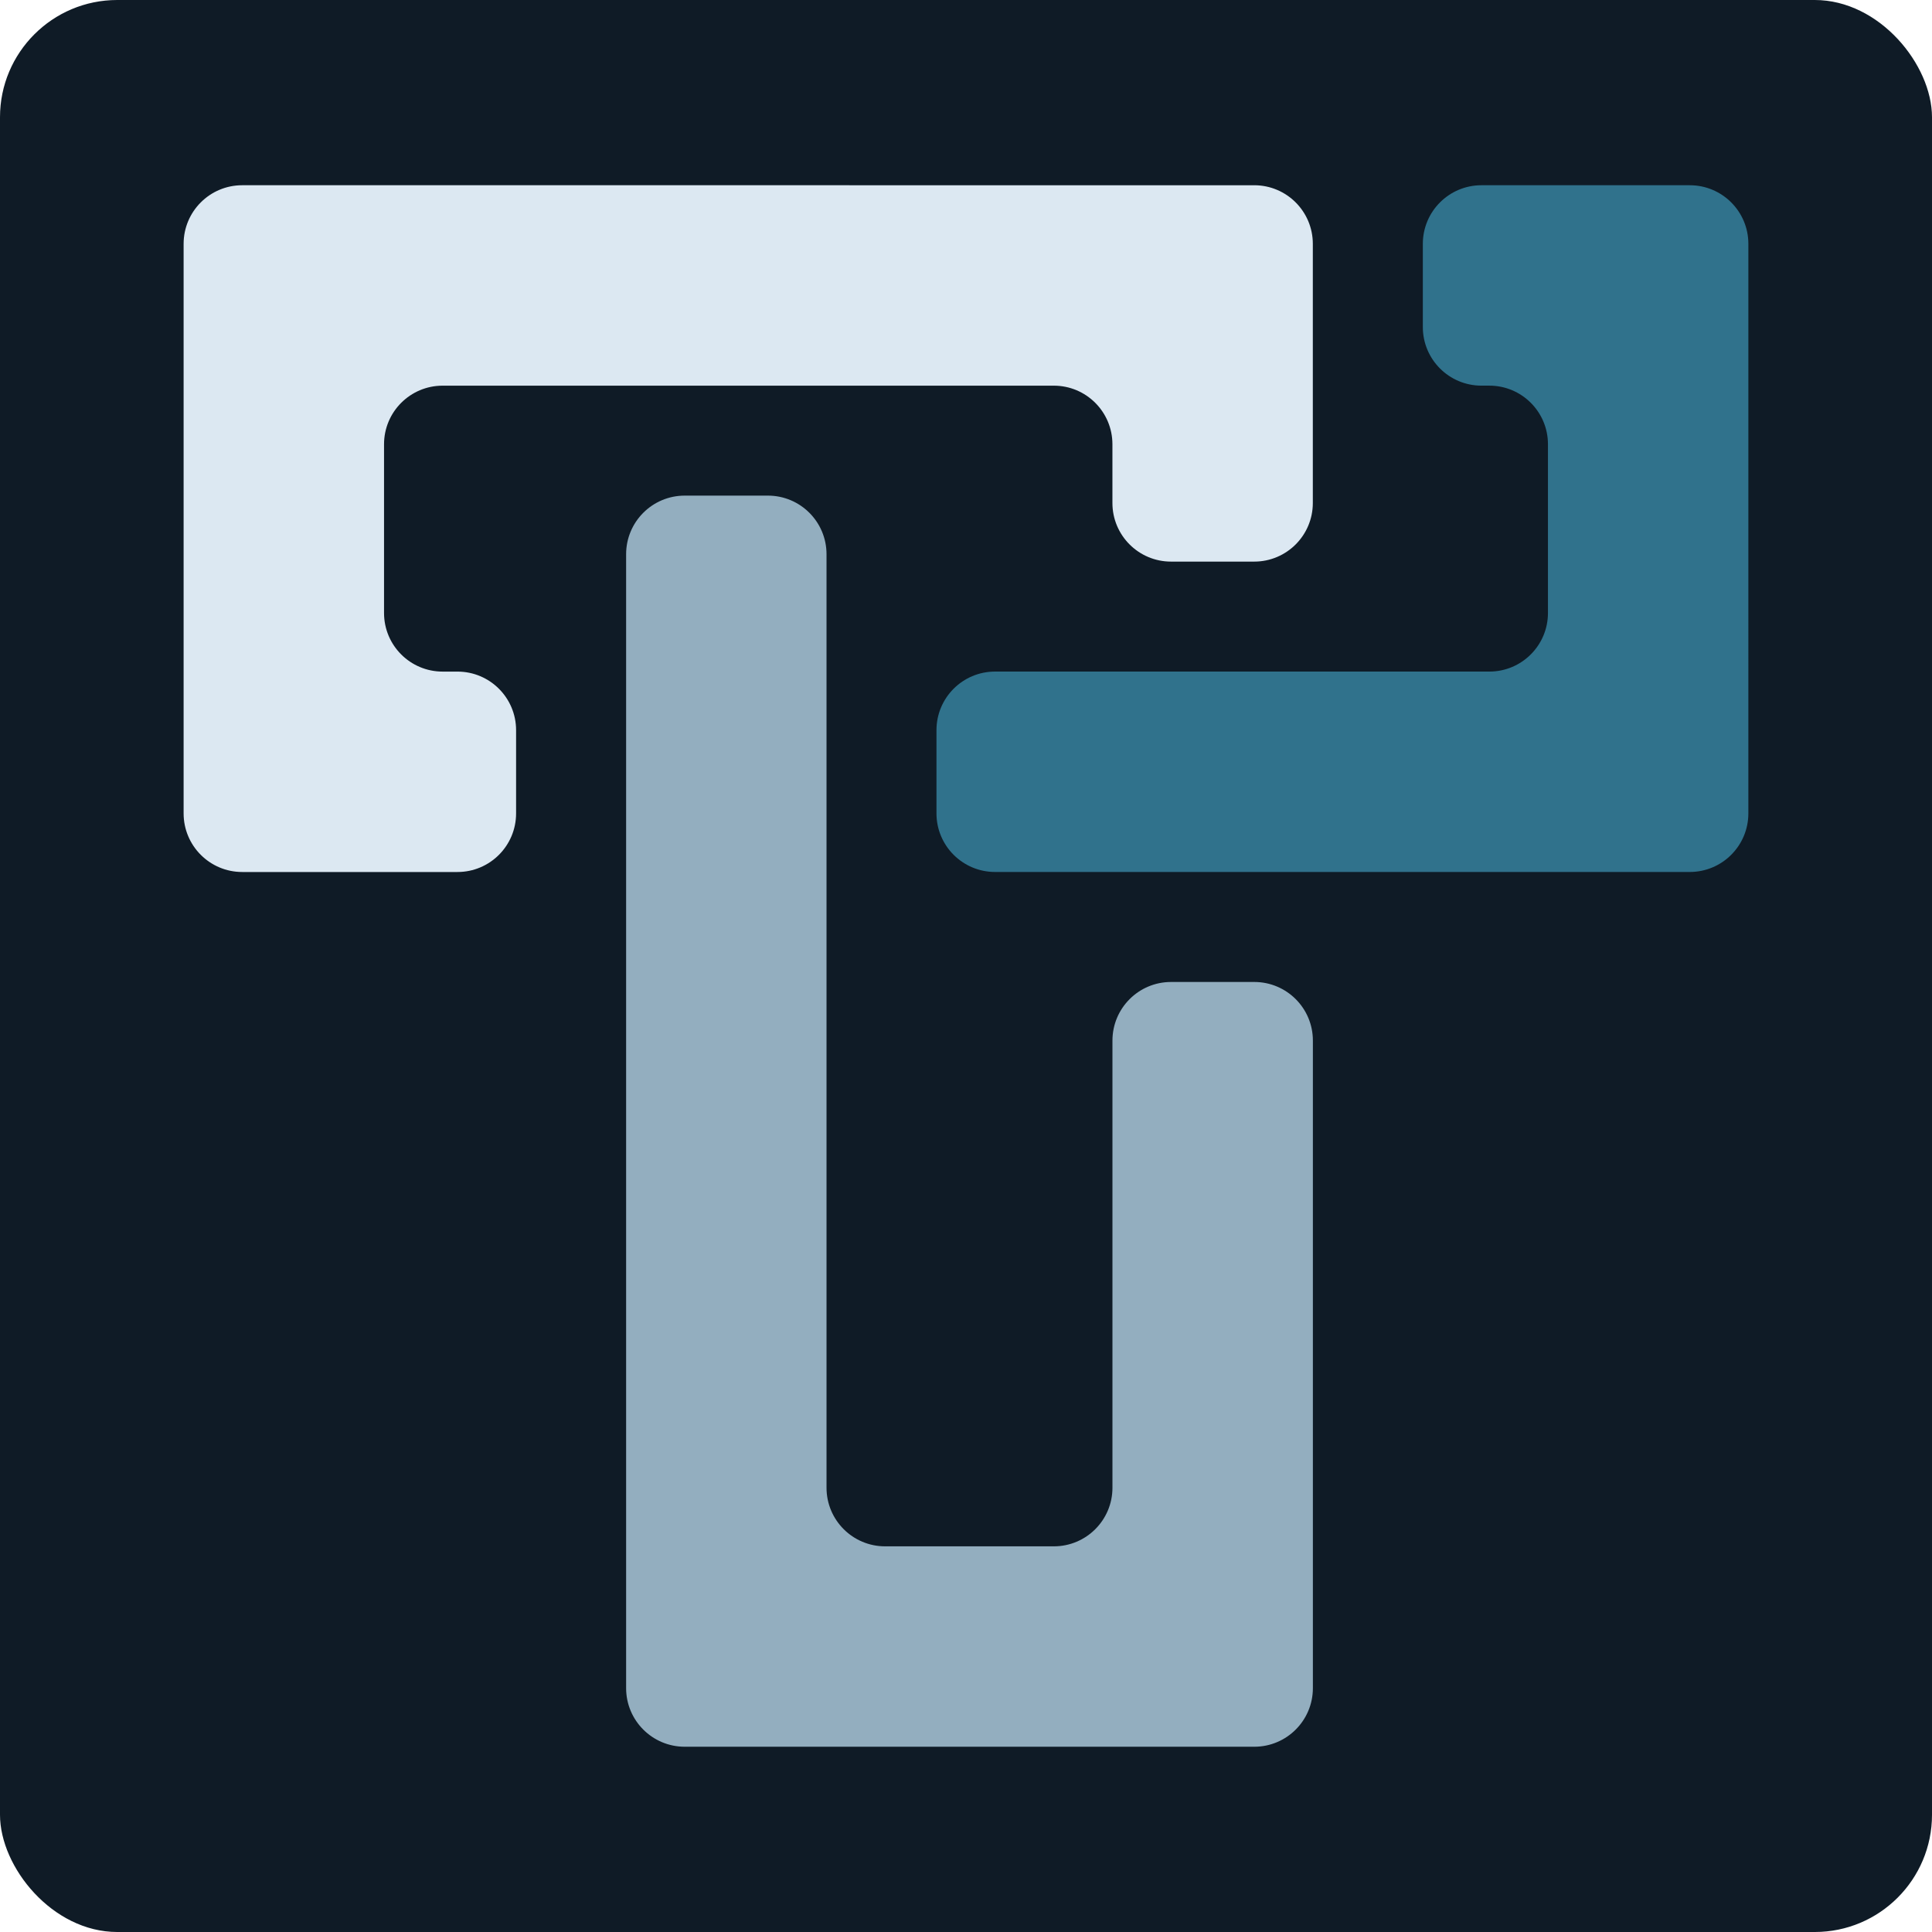 <?xml version="1.0" encoding="UTF-8"?>
<svg id="artwork" xmlns="http://www.w3.org/2000/svg" viewBox="0 0 1024 1024">
  <defs>
    <style>
      .cls-1 {
        fill: #93aebf;
      }

      .cls-2 {
        fill: #dce8f2;
      }

      .cls-3 {
        fill: #0f1b26;
      }

      .cls-4 {
        fill: #30728c;
      }
    </style>
  </defs>
  <rect class="cls-3" width="1024" height="1024" rx="62.14" ry="62.14"/>
  <path class="cls-1" d="m664.78,520.47h-44.1c-17.16,0-31.06,13.91-31.06,31.06v237c0,17.16-13.91,31.06-31.06,31.06h-89.43c-17.16,0-31.06-13.91-31.06-31.06v-494.78c0-17.16-13.91-31.06-31.06-31.06h-44.1c-17.16,0-31.06,13.91-31.06,31.06v601c0,17.16,13.91,31.06,31.06,31.06h301.88c17.16,0,31.06-13.91,31.06-31.06v-343.22c0-17.16-13.91-31.06-31.06-31.06Z"/>
  <path class="cls-2" d="m97.32,129.24v301.88c0,17.16,13.91,31.06,31.06,31.06h114.1c17.16,0,31.06-13.91,31.06-31.06v-44.1c0-17.16-13.91-31.06-31.06-31.06h-7.87c-17.16,0-31.06-13.91-31.06-31.06v-89.43c0-17.16,13.91-31.06,31.06-31.06h323.94c17.16,0,31.06,13.91,31.06,31.06v31.13c0,17.16,13.91,31.06,31.06,31.06h44.1c17.16,0,31.06-13.91,31.06-31.06v-137.36c0-17.16-13.91-31.06-31.06-31.06H128.38c-17.16,0-31.06,13.91-31.06,31.06Z"/>
  <path class="cls-4" d="m754.13,129.24v44.1c0,17.16,13.91,31.06,31.06,31.06h4.2c17.16,0,31.06,13.91,31.06,31.06v89.43c0,17.16-13.91,31.06-31.06,31.06h-261.98c-17.16,0-31.06,13.91-31.06,31.06v44.1c0,17.16,13.91,31.06,31.06,31.06h368.2c17.16,0,31.06-13.91,31.06-31.06V129.24c0-17.16-13.91-31.06-31.06-31.06h-110.42c-17.16,0-31.06,13.91-31.06,31.06Z"/>
</svg>
